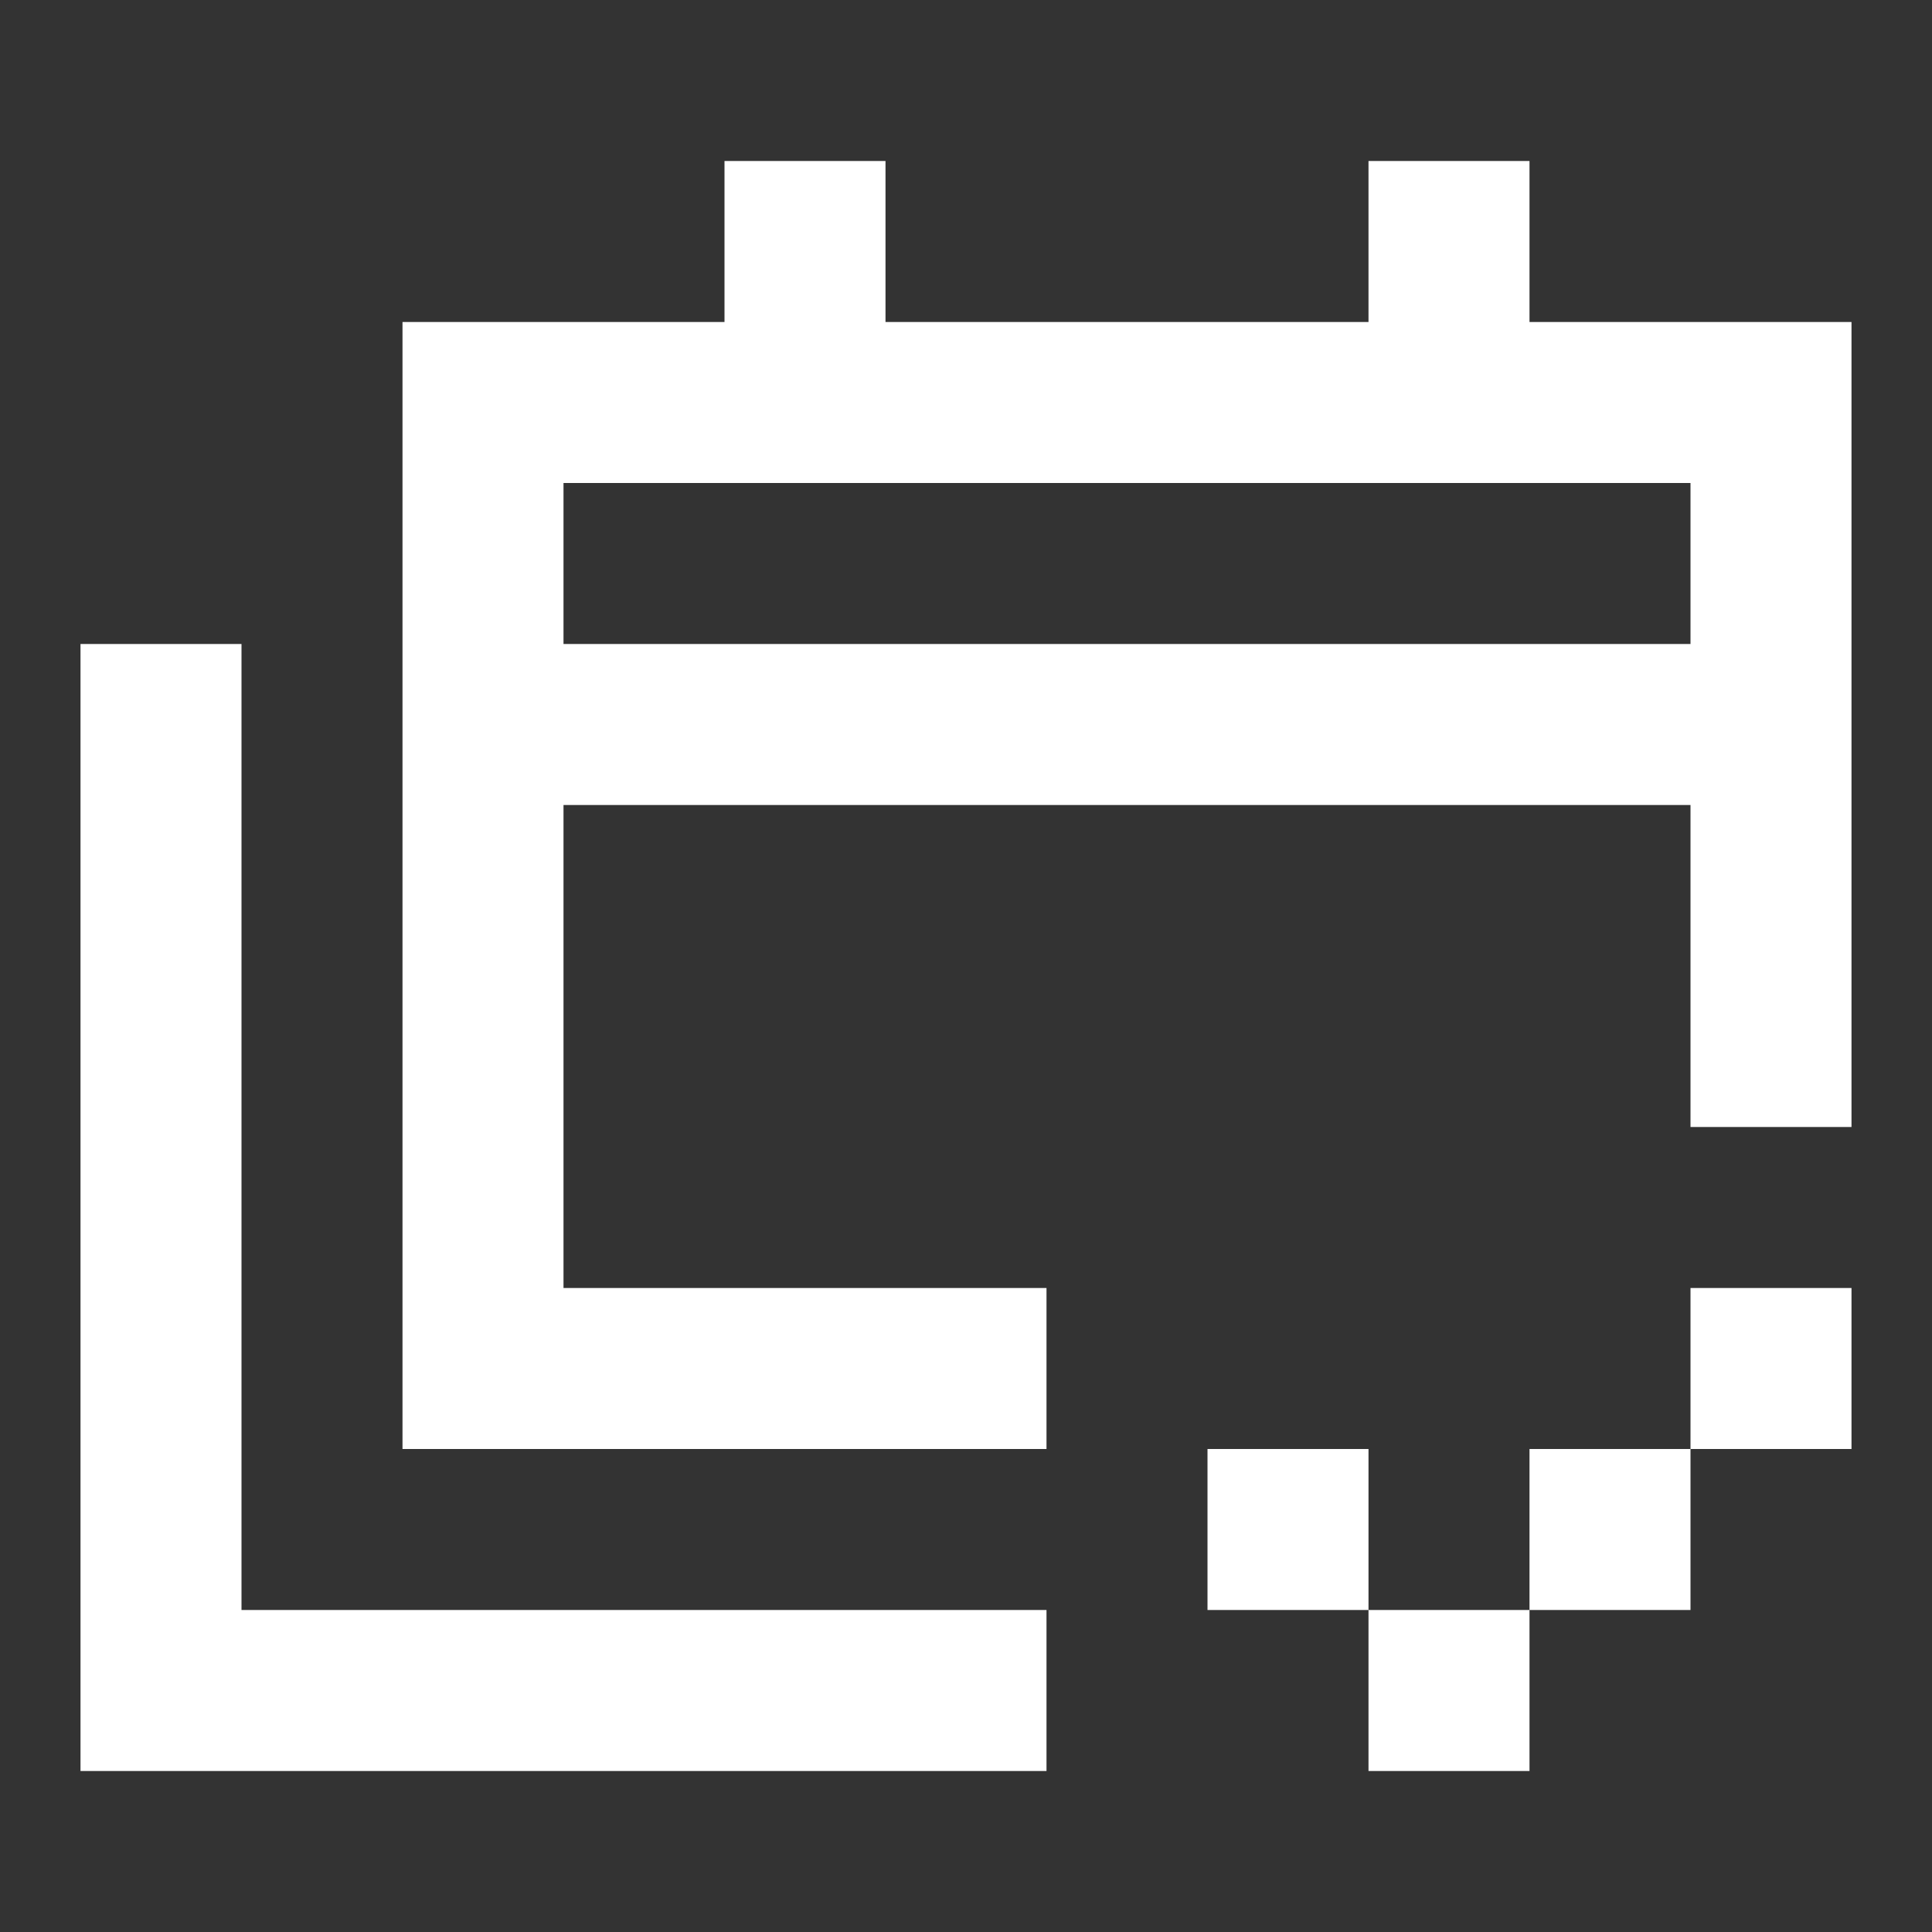 <svg width="24" height="24" viewBox="0 0 24 24" fill="none" xmlns="http://www.w3.org/2000/svg">
<rect x="0" y="0" width="24" height="24" fill="#333333" stroke="none"/>
<path fill-rule="evenodd" clip-rule="evenodd" d="M17 2H19V4H21H23V6V8V10V14H21V10H7V16H13V18H7H5V16V10V8V6V4H7H9V2H11V4H17V2ZM11 6H9H7V8H21V6H19H17H11ZM13 20V22H3H1V20V8H3V20H13ZM15 18H17V20H15V18ZM19 20V22H17V20H19ZM21 18H19V20H21V18ZM21 18V16H23V18H21Z" fill="white"/>
</svg>
